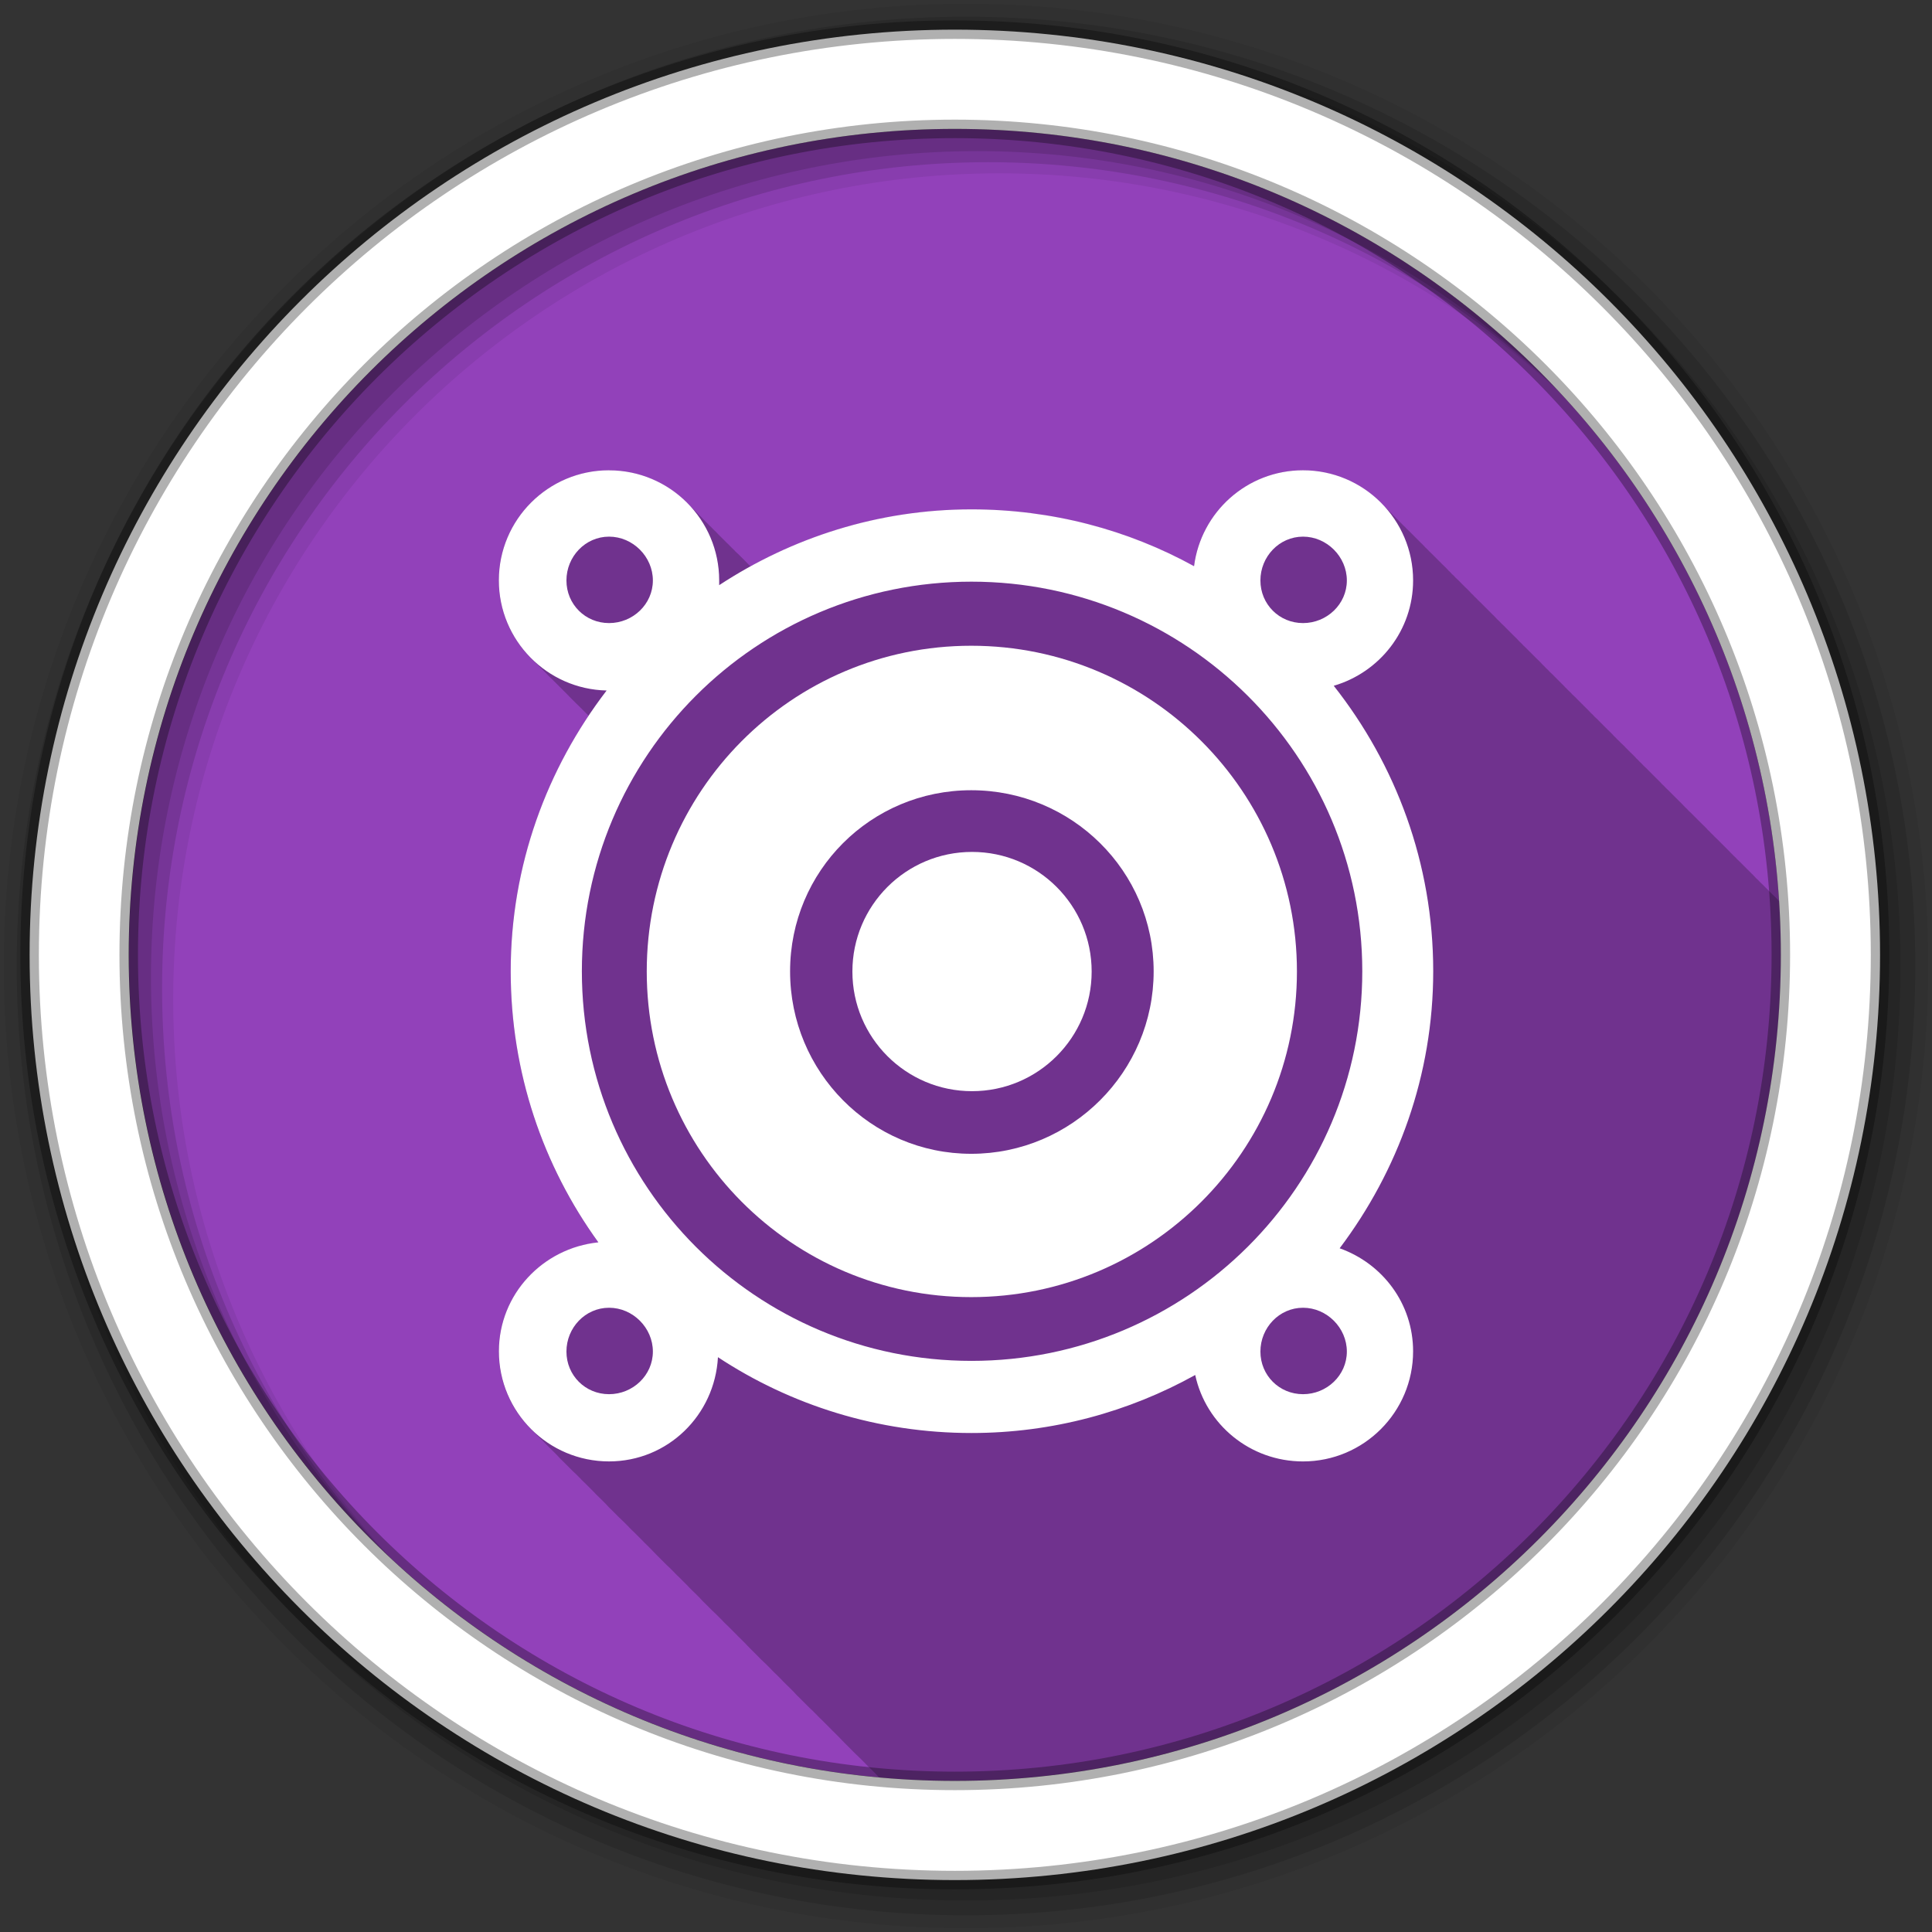 <svg height="512" viewBox="0 0 512 512" width="512" xmlns="http://www.w3.org/2000/svg">
 <rect x="0" y="0" width="512" height="512" fill="#333333" stroke="none"/>
 <g fill-rule="evenodd">
  <path d="m471.95 253.05c0 120.9-98.01 218.9-218.9 218.9-120.9 0-218.9-98.01-218.9-218.9 0-120.9 98.01-218.9 218.9-218.9 120.9 0 218.9 98.01 218.9 218.9" fill="#9241BA"/>
  <path d="m161.38 124.66c-16.11 0-29.19 13.08-29.19 29.19 0 8.44 3.598 16.04 9.344 21.375.328.335.656.681 1 1 .328.335.656.681 1 1 .328.335.656.681 1 1 .328.335.625.681.969 1 .332.34.651.645 1 .969.328.335.656.681 1 1 .328.335.656.681 1 1 .328.335.656.681 1 1 .328.335.656.681 1 1 .328.335.625.681.969 1 .332.34.651.676 1 1 .328.335.656.65 1 .969.328.335.656.681 1 1 .328.335.656.681 1 1 .174.178.352.358.531.531-12.958 19.4-20.656 42.608-20.656 67.72 0 26.863 8.599 51.688 23.22 71.875-14.709 1.496-26.375 13.774-26.375 28.875 0 8.557 3.687 16.253 9.563 21.594.005.005-.005.026 0 .031.471.519.993.985 1.5 1.469.323.338.662.677 1 1 .378.396.757.813 1.156 1.188.103.106.208.208.313.313.006.005.026-.005.031 0 .325.325.629.66.969.969.005.005-.005.026 0 .031s.027-.005.031 0c .325.325.629.66.969.969.005.005-.005.026 0 .031.471.518.962 1.017 1.469 1.5.322.338.662.678 1 1 .322.338.662.678 1 1 .483.507.982.966 1.5 1.438.005.005-.005.026 0 .031s.027-.005.031 0c .325.325.629.66.969.969.005.005-.005.026 0 .031s.027-.005.031 0c .11.11.201.236.313.344.371.396.764.751 1.156 1.125.323.338.662.677 1 1 .323.338.662.677 1 1 .484.507.95 1.029 1.469 1.5.33.33.654.655 1 .969.005.005-.005.026 0 .031s.027-.005.031 0c .325.325.629.66.969.969.005.005-.005.026 0 .031.471.518.962 1.017 1.469 1.5.322.338.662.678 1 1 .483.507.982.998 1.5 1.469.33.33.654.655 1 .969.005.005-.005.026 0 .031s.027-.005.031 0c .325.325.629.66.969.969.005.005-.005.026 0 .031.471.519.993.985 1.5 1.469.323.338.662.677 1 1 .323.338.662.677 1 1 .484.507.95.997 1.469 1.469.005.005-.005.026 0 .031s.027-.005.031 0c .325.325.629.66.969.969.005.005-.005.026 0 .031s.027-.005.031 0c .11.11.201.236.313.344.371.395.733.782 1.125 1.156.322.338.662.678 1 1 .322.338.662.678 1 1 .483.507.982.966 1.5 1.438.005.005-.005.026 0 .031s.027-.005.031 0c .325.325.629.66.969.969.005.005-.005.026 0 .031s.027-.005.031 0c .11.11.201.236.313.344.371.396.764.751 1.156 1.125.323.338.662.677 1 1 .323.338.662.677 1 1 .484.507.95 1.029 1.469 1.5.33.33.654.655 1 .969.005.005-.005.026 0 .031s.027-.005.031 0c .325.325.629.66.969.969.005.005-.005.026 0 .031.471.518.962 1.017 1.469 1.5.322.338.662.678 1 1 .377.396.789.782 1.188 1.156.103.106.208.208.313.313.006.005.026-.005.031 0 .325.325.629.66.969.969.005.005-.005.026 0 .031s.027-.005.031 0c .325.325.629.66.969.969.005.005-.005.026 0 .031.471.519.993.985 1.5 1.469.323.338.662.677 1 1 .323.338.662.677 1 1 .484.507.95.997 1.469 1.469.005.005-.005.026 0 .031s.027-.005.031 0c .325.325.629.66.969.969.005.005-.005.026 0 .031s.027-.005.031 0c .11.11.201.236.313.344.371.395.733.782 1.125 1.156.322.338.662.678 1 1 .322.338.662.678 1 1 .483.507.982.998 1.5 1.469.33.33.654.655 1 .969.005.005-.005.026 0 .031s.027-.005.031 0c .325.325.629.66.969.969.005.005-.005.026 0 .031.471.519.993.985 1.5 1.469.323.338.662.677 1 1 .484.507.95 1.029 1.469 1.5.33.33.654.655 1 .969.005.005-.005.026 0 .031s.027-.005.031 0c .325.325.629.66.969.969.005.005-.005.026 0 .031.471.518.962 1.017 1.469 1.5.322.338.662.678 1 1 .322.338.662.678 1 1 .483.507.982.966 1.5 1.438.005.005-.005.026 0 .031s.027-.005.031 0c .325.325.629.66.969.969.005.005-.005.026 0 .031s.027-.005.031 0c .11.11.201.236.313.344.371.396.764.751 1.156 1.125.323.338.662.677 1 1 .323.338.662.677 1 1 .484.507.95.997 1.469 1.469.005.005-.005.026 0 .031s.027-.005.031 0c .325.325.629.66.969.969.005.005-.005.026 0 .031s.027-.005.031 0c .11.11.201.236.313.344.371.395.733.782 1.125 1.156.322.338.662.678 1 1 .322.338.662.678 1 1 .483.507.982.998 1.5 1.469.33.33.654.655 1 .969.005.005-.005.026 0 .031s.027-.005.031 0c .325.325.629.66.969.969.005.005-.005.026 0 .031.471.519.993.985 1.5 1.469.323.338.662.677 1 1 .378.396.757.813 1.156 1.188.01.011.021.021.031.031 6.599.599 13.276.938 20.03.938 120.9 0 218.91-98.01 218.91-218.91 0-4.786-.166-9.54-.469-14.25-.032-.03-.061-.064-.094-.094-.005-.005.005-.026 0-.031-.476-.524-.987-1.012-1.5-1.5-.323-.338-.662-.678-1-1-.323-.338-.662-.678-1-1-.479-.501-.956-.971-1.469-1.438l-.031-.031c-.155-.17-.31-.334-.469-.5-.166-.159-.33-.314-.5-.469l-.031-.031c-.466-.513-.936-.99-1.438-1.469-.322-.338-.662-.677-1-1-.322-.338-.662-.677-1-1-.494-.518-1-1.019-1.531-1.5-.155-.17-.31-.334-.469-.5-.166-.159-.33-.314-.5-.469l-.031-.031c-.309-.34-.644-.644-.969-.969-.005-.006.005-.026 0-.031-.105-.105-.206-.209-.313-.313-.379-.404-.786-.805-1.188-1.188-.323-.338-.662-.678-1-1-.484-.507-.981-.997-1.5-1.469-.155-.17-.31-.334-.469-.5-.166-.159-.33-.314-.5-.469l-.031-.031c-.155-.17-.31-.334-.469-.5-.166-.159-.33-.314-.5-.469-.005-.005.005-.026 0-.031-.466-.513-.967-.99-1.469-1.469-.322-.338-.662-.677-1-1-.322-.338-.662-.677-1-1-.488-.513-.976-.993-1.5-1.469l-.031-.031c-.155-.17-.31-.334-.469-.5-.166-.159-.33-.314-.5-.469l-.031-.031c-.476-.524-.956-1.012-1.469-1.5-.323-.338-.662-.678-1-1-.323-.338-.662-.678-1-1-.479-.501-.956-.971-1.469-1.438l-.031-.031c-.155-.17-.31-.334-.469-.5-.166-.159-.33-.314-.5-.469l-.031-.031c-.466-.513-.936-.99-1.438-1.469-.322-.338-.662-.677-1-1-.322-.338-.662-.677-1-1-.494-.518-1-1.019-1.531-1.5-.155-.17-.31-.334-.469-.5-.166-.159-.33-.314-.5-.469l-.031-.031c-.155-.17-.31-.334-.469-.5-.166-.159-.33-.314-.5-.469-.005-.005.005-.026 0-.031-.476-.524-.987-1.012-1.5-1.5-.323-.338-.662-.678-1-1-.474-.496-.962-1.01-1.469-1.469-.005-.005-.026.005-.031 0-.155-.17-.31-.334-.469-.5-.166-.159-.33-.314-.5-.469l-.031-.031c-.155-.17-.31-.334-.469-.5-.166-.159-.33-.314-.5-.469-.005-.005.005-.026 0-.031-.466-.513-.967-.99-1.469-1.469-.322-.338-.662-.677-1-1-.322-.338-.662-.677-1-1-.488-.513-.976-.993-1.5-1.469l-.031-.031c-.155-.17-.31-.334-.469-.5-.166-.159-.33-.314-.5-.469l-.031-.031c-.476-.524-.956-1.012-1.469-1.5-.323-.338-.662-.678-1-1-.323-.338-.662-.678-1-1-.484-.507-.981-.997-1.5-1.469-.155-.17-.31-.334-.469-.5-.166-.159-.33-.314-.5-.469l-.031-.031c-.309-.34-.644-.644-.969-.969-.005-.006.005-.026 0-.031-.105-.105-.206-.209-.313-.313-.369-.394-.766-.783-1.156-1.156-.322-.338-.662-.677-1-1-.494-.518-1-1.019-1.531-1.5-.155-.17-.31-.334-.469-.5-.166-.159-.33-.314-.5-.469l-.031-.031c-.155-.17-.31-.334-.469-.5-.166-.159-.33-.314-.5-.469-.005-.005.005-.026 0-.031-.476-.524-.987-1.012-1.5-1.5-.323-.338-.662-.678-1-1-.323-.338-.662-.678-1-1-.479-.501-.956-.971-1.469-1.438l-.031-.031c-.155-.17-.31-.334-.469-.5-.166-.159-.33-.314-.5-.469l-.031-.031c-.466-.513-.936-.99-1.438-1.469-.322-.338-.662-.677-1-1-.322-.338-.662-.677-1-1-.488-.513-.976-.993-1.5-1.469l-.031-.031c-.155-.17-.31-.334-.469-.5-.166-.159-.33-.314-.5-.469l-.031-.031c-.476-.524-.956-1.012-1.469-1.5-.323-.338-.662-.678-1-1-.323-.338-.662-.678-1-1-.484-.507-.981-.997-1.5-1.469-.155-.17-.31-.334-.469-.5-.166-.159-.33-.314-.5-.469l-.031-.031c-.155-.17-.31-.334-.469-.5-.166-.159-.33-.314-.5-.469-.005-.005.005-.026 0-.031-.466-.513-.967-.99-1.469-1.469-.322-.338-.662-.677-1-1-.494-.518-1-1.019-1.531-1.5-.155-.17-.31-.334-.469-.5-.166-.159-.33-.314-.5-.469l-.031-.031c-.155-.17-.31-.334-.469-.5-.166-.159-.33-.314-.5-.469-.005-.005.005-.026 0-.031-.476-.524-.987-1.012-1.5-1.5-.323-.338-.662-.678-1-1-.323-.338-.662-.678-1-1-.479-.501-.956-.971-1.469-1.438l-.031-.031c-.155-.17-.31-.334-.469-.5-.166-.159-.33-.314-.5-.469l-.031-.031c-.466-.513-.936-.99-1.438-1.469-.322-.338-.662-.677-1-1-.322-.338-.662-.677-1-1-.494-.518-1-1.019-1.531-1.5-.155-.17-.31-.334-.469-.5-.166-.159-.33-.314-.5-.469l-.031-.031c-.309-.34-.644-.644-.969-.969-.005-.006.005-.026 0-.031-.105-.105-.206-.209-.313-.313-.379-.404-.786-.805-1.188-1.188-.323-.338-.662-.678-1-1-.484-.507-.981-.997-1.5-1.469-.155-.17-.31-.334-.469-.5-.166-.159-.33-.314-.5-.469-5.285-5.293-12.563-8.594-20.625-8.594-14.839 0-27.03 11.1-28.875 25.438-17.486-9.631-37.631-15.06-59-15.06-21.21 0-41.14 5.529-58.5 15.06-.16-.16-.336-.313-.5-.469-.317-.332-.636-.683-.969-1-.322-.338-.662-.678-1-1-.483-.507-.982-.966-1.5-1.438l-.031-.031c-.155-.17-.31-.334-.469-.5-.166-.159-.33-.314-.5-.469l-.031-.031c-.471-.519-.962-.985-1.469-1.469-.323-.338-.662-.677-1-1-.323-.338-.662-.677-1-1-.489-.513-.975-1.024-1.5-1.5-.155-.17-.31-.334-.469-.5-.166-.159-.33-.314-.5-.469l-.031-.031c-.309-.34-.644-.644-.969-.969-.471-.518-.962-1.048-1.469-1.531-.322-.338-.662-.678-1-1-.489-.513-1.01-.993-1.531-1.469-.155-.17-.31-.334-.469-.5-.166-.159-.33-.314-.5-.469-5.285-5.293-12.563-8.594-20.625-8.594" fill-opacity=".235"/>
  <path d="m256 1c-140.83 0-255 114.17-255 255s114.17 255 255 255 255-114.17 255-255-114.17-255-255-255m8.827 44.931c120.9 0 218.9 98 218.9 218.9s-98 218.9-218.9 218.9-218.93-98-218.93-218.9 98.03-218.9 218.93-218.9" fill-opacity=".067"/>
  <g fill-opacity=".129">
   <path d="m256 4.43c-138.94 0-251.57 112.63-251.57 251.57s112.63 251.57 251.57 251.57 251.57-112.63 251.57-251.57-112.63-251.57-251.57-251.57m5.885 38.556c120.9 0 218.9 98 218.9 218.9s-98 218.9-218.9 218.9-218.93-98-218.93-218.9 98.03-218.9 218.93-218.9"/>
   <path d="m256 8.36c-136.77 0-247.64 110.87-247.64 247.64s110.87 247.64 247.64 247.64 247.64-110.87 247.64-247.64-110.87-247.64-247.64-247.64m2.942 31.691c120.9 0 218.9 98 218.9 218.9s-98 218.9-218.9 218.9-218.93-98-218.93-218.9 98.03-218.9 218.93-218.9"/>
  </g>
  <path d="m253.04 7.86c-135.42 0-245.19 109.78-245.19 245.19 0 135.42 109.78 245.19 245.19 245.19 135.42 0 245.19-109.78 245.19-245.19 0-135.42-109.78-245.19-245.19-245.19zm0 26.297c120.9 0 218.9 98 218.9 218.9s-98 218.9-218.9 218.9-218.93-98-218.93-218.9 98.03-218.9 218.93-218.9z" fill="#ffffff" stroke="#000000" stroke-opacity=".31" stroke-width="4.904"/>
 </g>
 <g fill="#ffffff" fill-rule="evenodd">
  <path d="m161.38 124.63c-16.11 0-29.18 13.08-29.18 29.18 0 15.888 12.754 28.833 28.561 29.18-15.817 20.648-25.418 46.33-25.418 74.38 0 26.864 8.607 51.68 23.23 71.866-14.713 1.496-26.362 13.769-26.362 28.873 0 16.11 13.08 29.18 29.18 29.18 15.576 0 28.04-12.252 28.873-27.617 19.222 12.674 42.37 20.09 67.17 20.09 21.522 0 41.737-5.614 59.31-15.375 2.832 13.146 14.572 22.907 28.561 22.907 16.11 0 29.18-13.08 29.18-29.18 0-12.684-8.145-23.279-19.463-27.306 15.436-20.487 24.795-45.825 24.795-73.44 0-28.592-9.922-54.793-26.362-75.63 12.13-3.545 21.03-14.662 21.03-27.929 0-16.11-13.08-29.18-29.18-29.18-14.843 0-27.03 11.08-28.873 25.418-17.484-9.631-37.63-15.06-59-15.06-24.695 0-47.673 7.502-66.844 20.09.02-.412 0-.834 0-1.255 0-16.11-13.08-29.18-29.18-29.18m0 17.575c6.307 0 11.609 5.313 11.609 11.609 0 6.307-5.313 11.298-11.609 11.298-6.307 0-11.298-4.991-11.298-11.298s4.991-11.609 11.298-11.609m183.91 0c6.307 0 11.609 5.313 11.609 11.609 0 6.307-5.313 11.298-11.609 11.298-6.307 0-11.298-4.991-11.298-11.298s4.991-11.609 11.298-11.609m-87.87 11.931c57.08 0 103.57 46.18 103.57 103.25 0 57.08-46.49 103.25-103.57 103.25s-103.25-46.18-103.25-103.25c0-57.08 46.18-103.25 103.25-103.25m-96.04 192.42c6.307 0 11.609 5.313 11.609 11.609 0 6.307-5.313 11.298-11.609 11.298-6.307 0-11.298-4.991-11.298-11.298s4.991-11.609 11.298-11.609m183.91 0c6.307 0 11.609 5.313 11.609 11.609 0 6.307-5.313 11.298-11.609 11.298-6.307 0-11.298-4.991-11.298-11.298s4.991-11.609 11.298-11.609"/>
  <path d="m289.3 257.47c0 17.509-14.194 31.703-31.703 31.703s-31.703-14.194-31.703-31.703 14.194-31.703 31.703-31.703 31.703 14.194 31.703 31.703"/>
  <path d="m257.39 171.13c-47.622 0-85.996 38.684-85.996 86.31 0 47.622 38.36 86.31 85.996 86.31 47.622 0 86.31-38.684 86.31-86.31 0-47.622-38.684-86.31-86.31-86.31m0 38.29c26.613 0 48.34 21.401 48.34 48.01 0 26.613-21.722 48.34-48.34 48.34-26.613 0-48.01-21.722-48.01-48.34 0-26.613 21.401-48.01 48.01-48.01"/>
 </g>
</svg>
